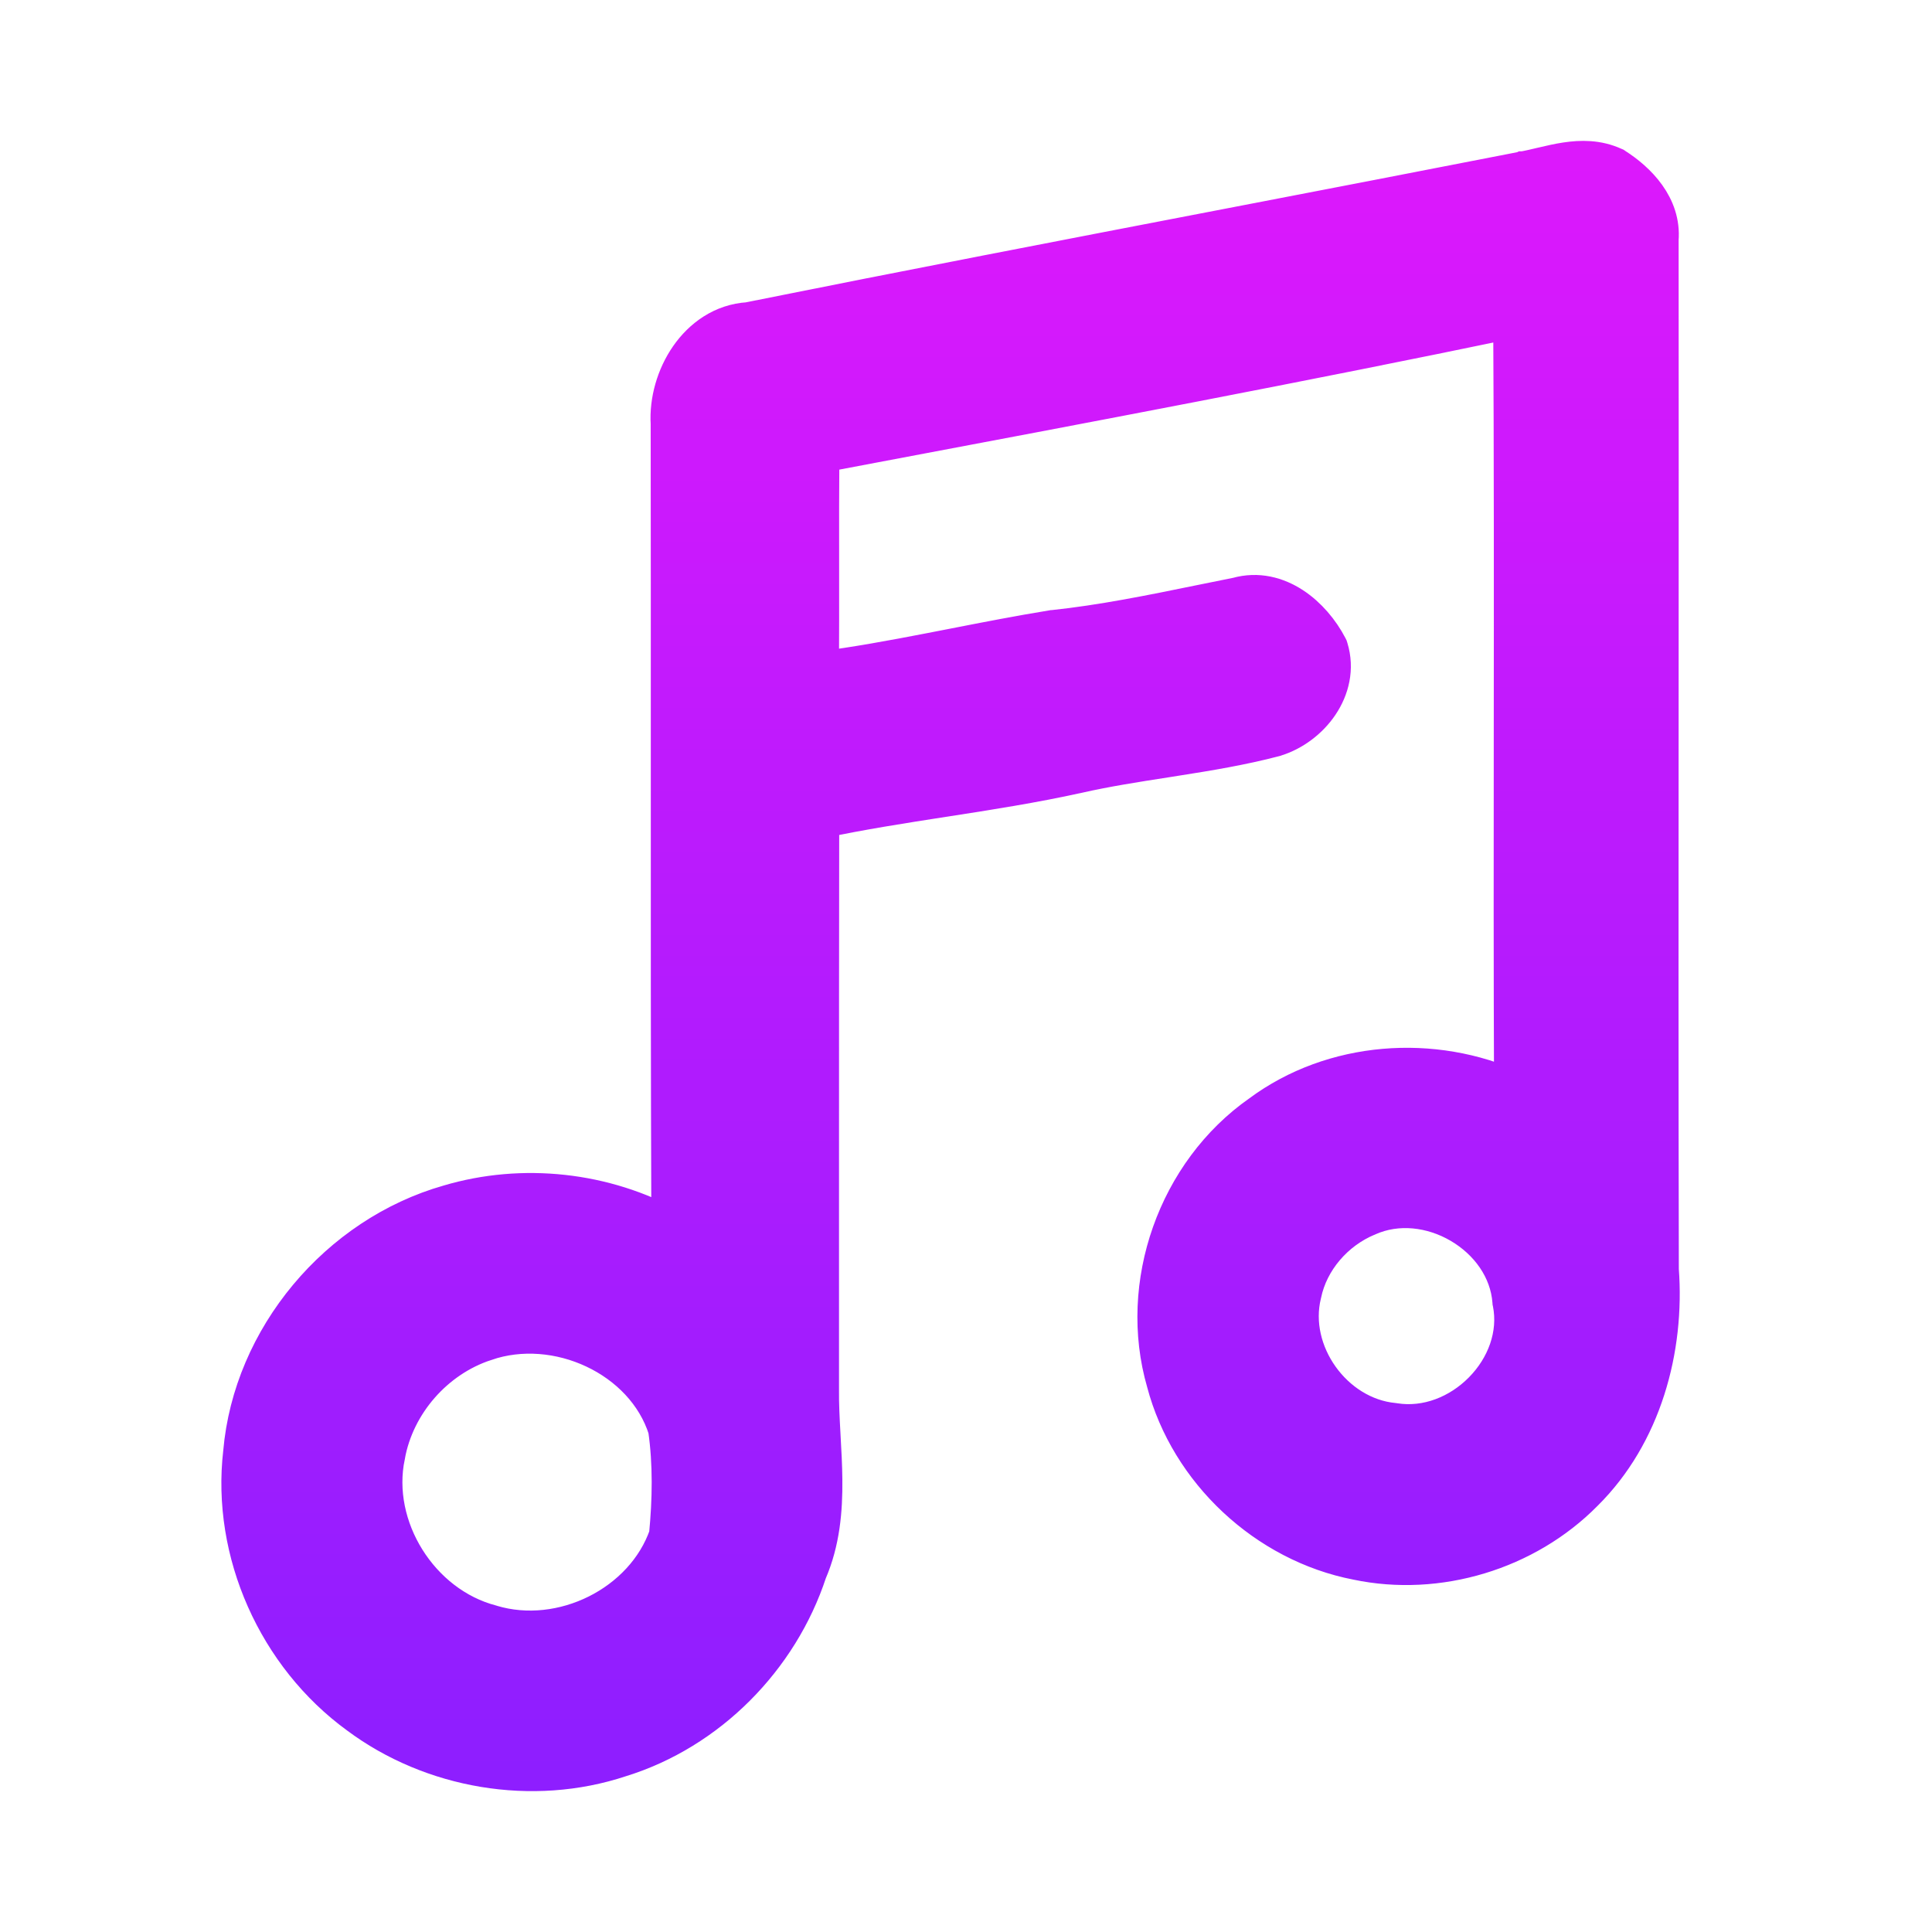 <svg width="48" height="48" viewBox="0 0 48 48" fill="none" xmlns="http://www.w3.org/2000/svg">
<path d="M37.855 4.259L37.854 4.259L37.852 4.26C35.4 4.74 32.946 5.212 30.49 5.685C26.525 6.448 22.558 7.212 18.598 8.008C17.965 8.046 17.463 8.411 17.133 8.887C16.803 9.363 16.632 9.968 16.666 10.525C16.67 13.155 16.669 15.786 16.669 18.417C16.668 22.458 16.667 26.5 16.683 30.541C15.021 29.614 12.986 29.392 11.16 29.935C8.416 30.717 6.29 33.249 6.044 36.088C5.755 38.564 6.901 41.122 8.92 42.591C10.74 43.948 13.229 44.374 15.396 43.654C17.583 42.98 19.342 41.188 20.049 39.035C20.369 38.293 20.436 37.52 20.428 36.761C20.425 36.413 20.405 36.064 20.386 35.721C20.384 35.688 20.382 35.656 20.381 35.624C20.36 35.248 20.341 34.88 20.345 34.519V34.517C20.346 32.721 20.345 30.927 20.345 29.132C20.345 26.2 20.345 23.268 20.35 20.337C21.371 20.119 22.404 19.959 23.445 19.797L23.455 19.796C24.555 19.625 25.663 19.453 26.761 19.21L26.762 19.21C27.478 19.048 28.204 18.935 28.938 18.821C29.024 18.807 29.11 18.794 29.197 18.78C30.016 18.652 30.843 18.515 31.657 18.302L31.662 18.3L31.666 18.299C32.104 18.164 32.506 17.864 32.764 17.48C33.024 17.094 33.148 16.608 32.996 16.116L32.99 16.097L32.981 16.079C32.784 15.701 32.476 15.328 32.095 15.079C31.713 14.831 31.247 14.702 30.75 14.843C30.449 14.902 30.149 14.964 29.85 15.025C28.618 15.277 27.398 15.527 26.156 15.658L26.15 15.658L26.144 15.659C25.334 15.791 24.528 15.948 23.726 16.105C23.521 16.145 23.317 16.185 23.113 16.224C22.19 16.403 21.27 16.571 20.344 16.692C20.349 15.83 20.349 14.968 20.348 14.107L20.348 14.005C20.347 13.087 20.346 12.17 20.354 11.253C20.808 11.167 21.263 11.081 21.718 10.995C27.014 9.996 32.317 8.996 37.598 7.897C37.618 11.337 37.615 14.771 37.612 18.206C37.609 21.172 37.607 24.139 37.619 27.11C35.615 26.186 33.123 26.362 31.33 27.695C29.26 29.142 28.283 31.914 28.983 34.33C29.563 36.534 31.472 38.32 33.722 38.755C35.725 39.177 37.903 38.512 39.335 37.061C40.787 35.626 41.358 33.51 41.21 31.544C41.2 26.837 41.202 22.13 41.205 17.422C41.207 13.598 41.209 9.774 41.205 5.949C41.273 5.137 40.663 4.523 40.108 4.169L40.095 4.16L40.081 4.154C39.686 3.974 39.285 3.978 38.911 4.035C38.725 4.063 38.541 4.105 38.365 4.147C38.346 4.151 38.326 4.156 38.307 4.16C38.15 4.197 38.002 4.233 37.855 4.259ZM33.961 30.213L33.964 30.212L33.966 30.211C34.718 29.874 35.589 29.983 36.295 30.397C37.002 30.811 37.517 31.513 37.578 32.33L37.579 32.343L37.582 32.356C37.743 33.169 37.429 33.986 36.851 34.571C36.274 35.157 35.454 35.489 34.633 35.357L34.626 35.356L34.619 35.355C33.113 35.209 31.974 33.61 32.33 32.15L32.331 32.146L32.332 32.142C32.508 31.288 33.148 30.551 33.961 30.213ZM12.044 33.315L12.045 33.314L12.047 33.314C13.831 32.697 16.033 33.699 16.6 35.493C16.726 36.365 16.709 37.266 16.623 38.156C16.028 39.883 13.966 40.904 12.201 40.374L12.197 40.372L12.194 40.371C10.41 39.904 9.189 37.956 9.566 36.158L9.566 36.155L9.567 36.152C9.802 34.854 10.786 33.727 12.044 33.315Z" fill="url(#paint0_linear_647_27)" stroke="url(#paint1_linear_647_27)"/>
<defs>
<linearGradient id="paint0_linear_647_27" x1="23.616" y1="4" x2="23.616" y2="44" gradientUnits="userSpaceOnUse">
<stop stop-color="#DC18FC"/>
<stop offset="1" stop-color="#8E1EFF"/>
</linearGradient>
<linearGradient id="paint1_linear_647_27" x1="23.616" y1="4" x2="23.616" y2="44" gradientUnits="userSpaceOnUse">
<stop stop-color="#DC18FC"/>
<stop offset="1" stop-color="#8E1EFF"/>
</linearGradient>
</defs>
</svg>
